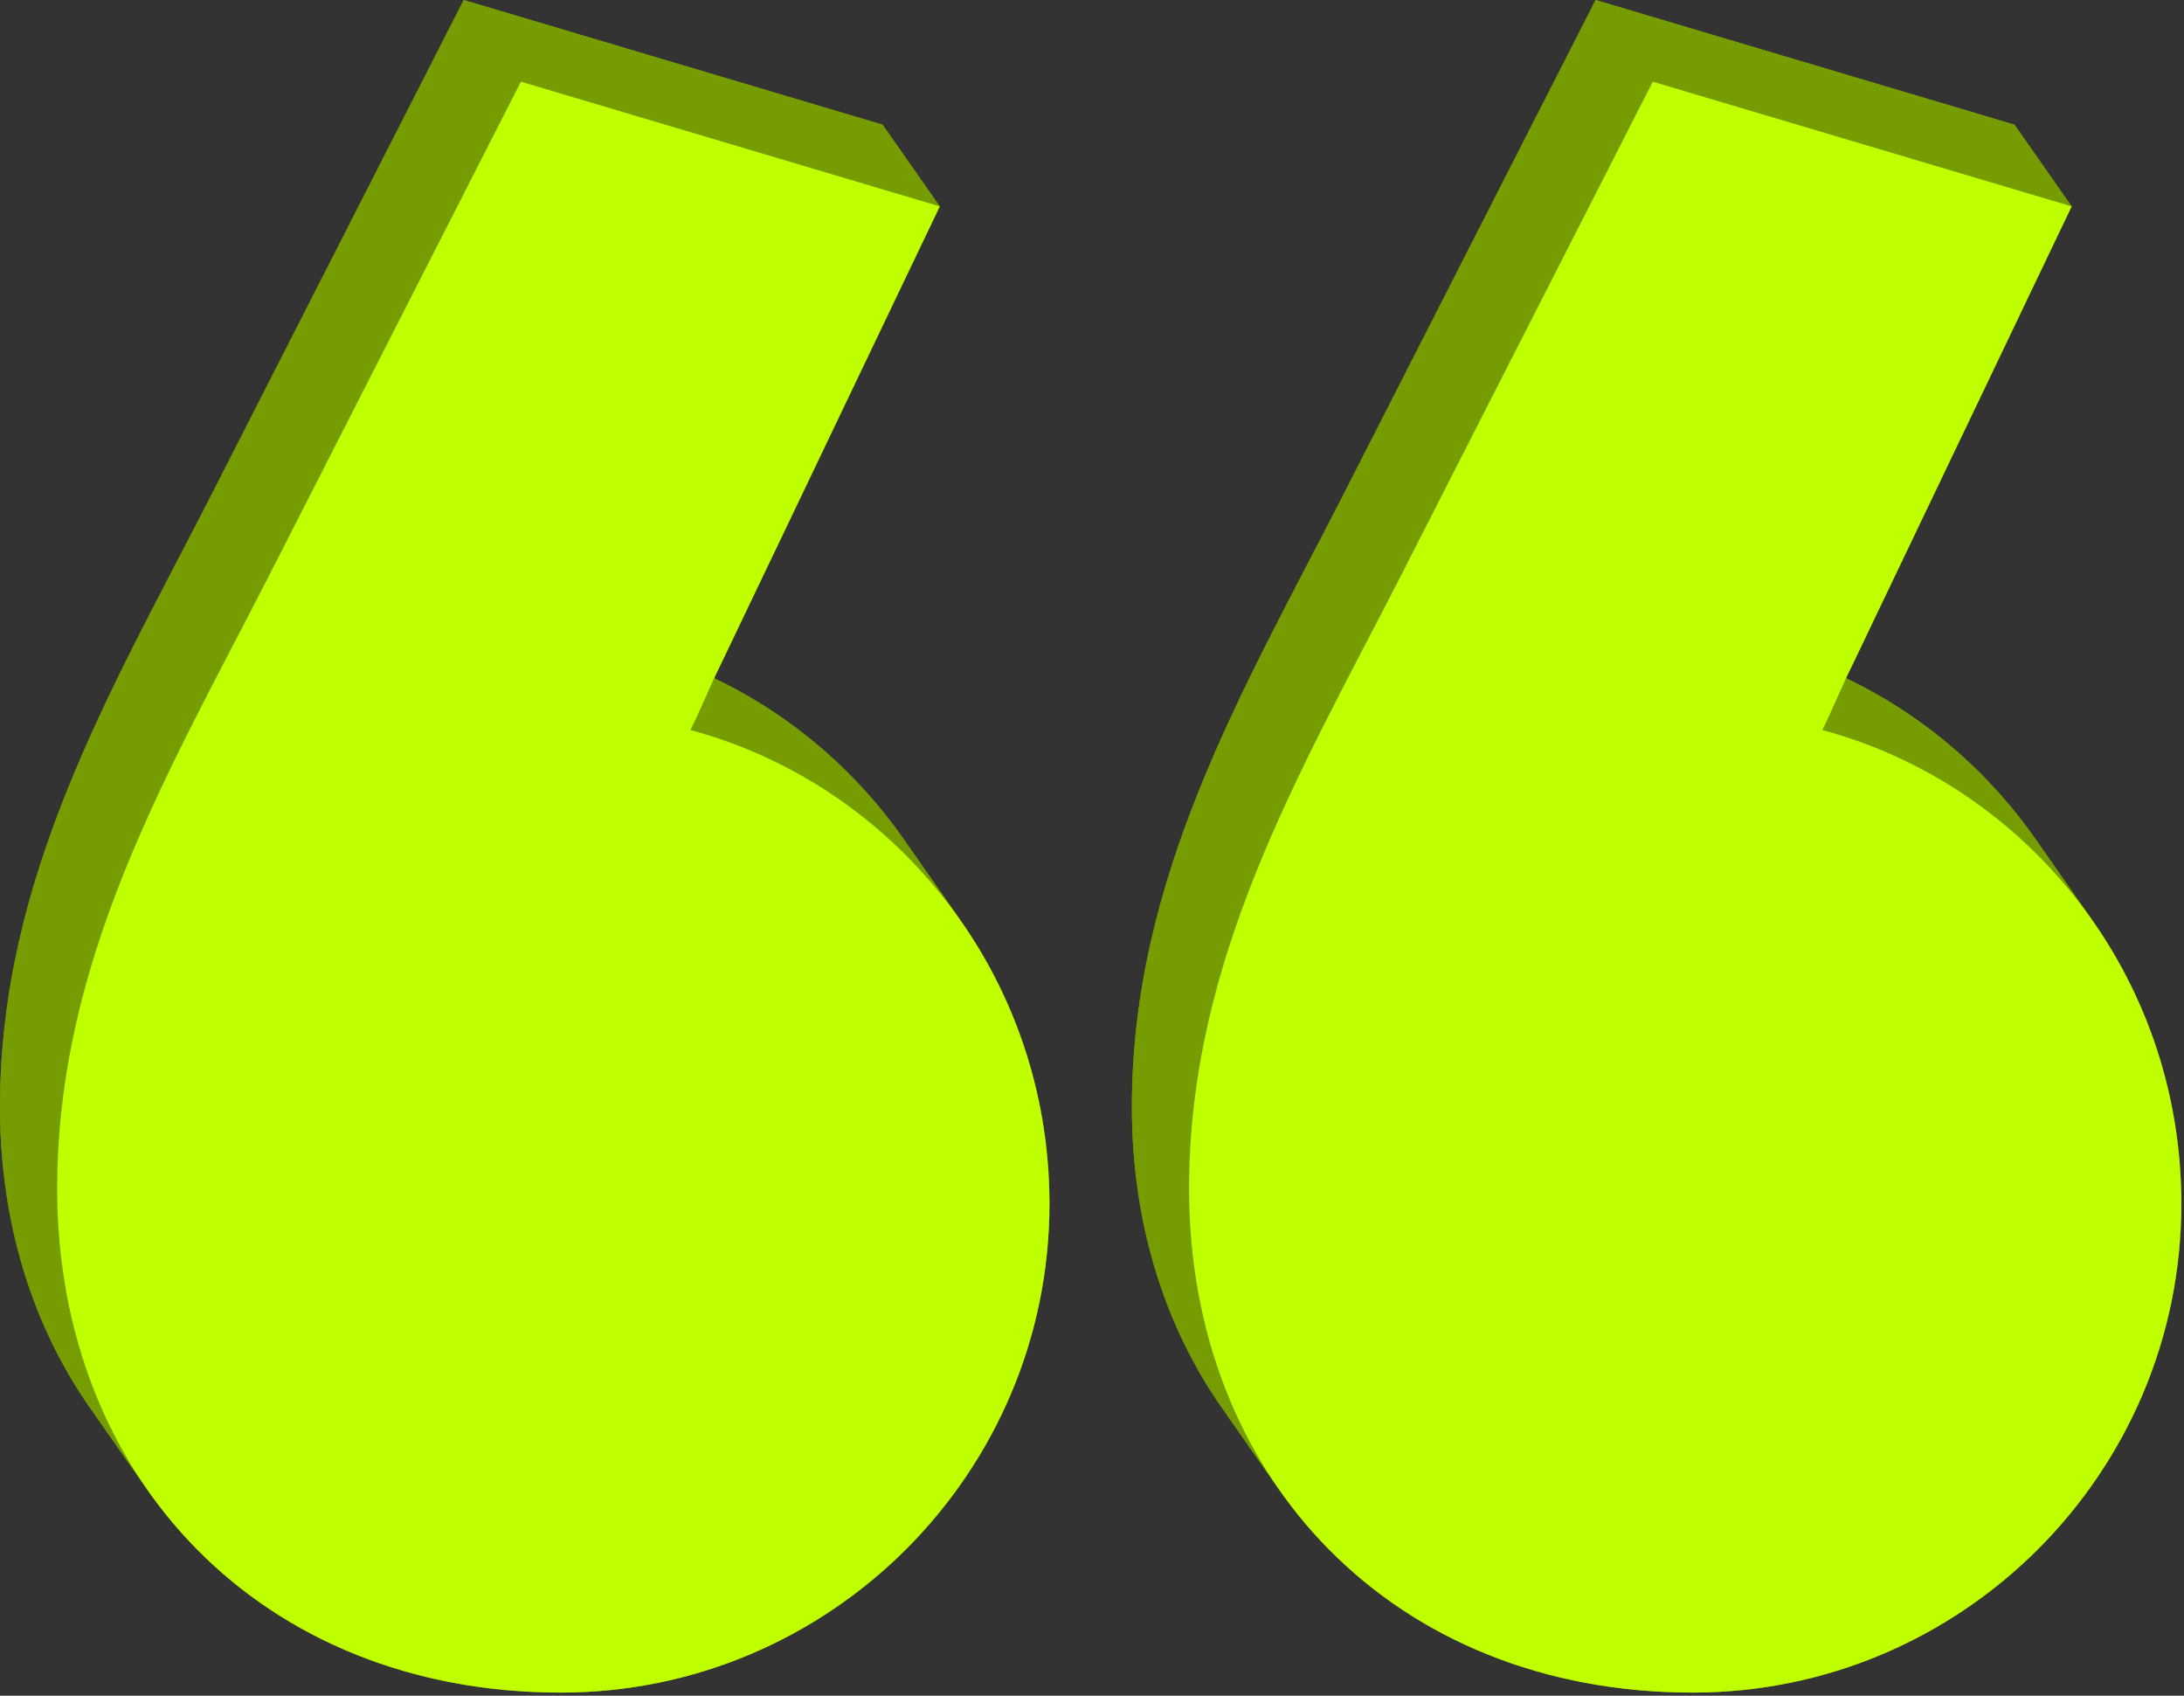 <svg width="219" height="170" viewBox="0 0 219 170" fill="none" xmlns="http://www.w3.org/2000/svg">
<rect x="0" y="0" width="219" height="170" fill="#333333" stroke="none"/>
<path d="M122.551 141.183C116.748 132.899 113.5 122.544 113.5 111C113.5 88 124.5 69.5 134.5 50L160 0L202 12.5L180 58.5C179 60.5 178 63 177 65C188.015 67.955 197.587 74.808 204.086 84.085C209.682 92.073 213 101.858 213 112.5C213 139.5 191 161.5 164 161.5C145.942 161.5 131.326 153.71 122.551 141.183ZM9.051 141.183C3.248 132.899 0 122.544 0 111C0 88 11 69.5 21 50L46.5 0L88.5 12.5L66.5 58.5C65.5 60.5 64.5 63 63.5 65C74.515 67.955 84.087 74.808 90.586 84.085C96.182 92.073 99.5 101.858 99.5 112.5C99.5 139.5 77.5 161.5 50.5 161.5C32.442 161.5 17.826 153.71 9.051 141.183Z" fill="#759C00"/>
<path d="M169.736 169.691C196.736 169.691 218.736 147.692 218.736 120.692L213 112.5C213 139.5 191 161.5 164 161.5L169.736 169.691Z" fill="#759C00"/>
<path d="M128.287 149.375C137.062 161.901 151.678 169.691 169.736 169.691L164 161.5C145.942 161.5 131.326 153.71 122.551 141.183L128.287 149.375Z" fill="#759C00"/>
<path d="M218.736 120.692C218.736 110.05 215.418 100.265 209.821 92.276L204.099 84.105C209.687 92.089 213 101.867 213 112.5L218.736 120.692Z" fill="#759C00"/>
<path d="M119.236 119.192C119.236 130.729 122.48 141.079 128.277 149.36L122.551 141.183C116.748 132.899 113.5 122.544 113.5 111L119.236 119.192Z" fill="#759C00"/>
<path d="M209.821 92.276C203.322 83 193.751 76.147 182.736 73.192L177 65C188.015 67.955 197.587 74.808 204.086 84.085L209.821 92.276Z" fill="#759C00"/>
<path d="M56.236 169.691C83.236 169.691 105.236 147.692 105.236 120.692L99.5 112.5C99.5 139.5 77.5 161.5 50.5 161.5L56.236 169.691Z" fill="#759C00"/>
<path d="M182.736 73.192C183.736 71.192 184.736 68.692 185.736 66.692L180 58.5C179 60.5 178 63 177 65L182.736 73.192Z" fill="#759C00"/>
<path d="M14.787 149.375C23.562 161.901 38.178 169.691 56.236 169.691L50.5 161.5C32.442 161.5 17.826 153.71 9.051 141.183L14.787 149.375Z" fill="#759C00"/>
<path d="M185.736 66.692L207.736 20.692L202 12.5L180 58.5L185.736 66.692Z" fill="#759C00"/>
<path d="M140.236 58.191C130.236 77.692 119.236 96.192 119.236 119.192L113.5 111C113.5 88 124.5 69.5 134.5 50L140.236 58.191Z" fill="#759C00"/>
<path d="M105.236 120.692C105.236 110.05 101.918 100.265 96.322 92.276L90.599 84.105C96.187 92.089 99.5 101.867 99.5 112.5L105.236 120.692Z" fill="#759C00"/>
<path d="M207.736 20.692L165.736 8.192L160 0L202 12.5L207.736 20.692Z" fill="#759C00"/>
<path d="M5.736 119.192C5.736 130.729 8.98 141.079 14.777 149.36L9.051 141.183C3.248 132.899 0 122.544 0 111L5.736 119.192Z" fill="#759C00"/>
<path d="M96.322 92.276C89.822 83 80.251 76.147 69.236 73.192L63.5 65C74.515 67.955 84.087 74.808 90.586 84.085L96.322 92.276Z" fill="#759C00"/>
<path d="M165.736 8.192L140.236 58.191L134.5 50L160 0L165.736 8.192Z" fill="#759C00"/>
<path d="M69.236 73.192C70.236 71.192 71.236 68.692 72.236 66.692L66.5 58.5C65.5 60.5 64.5 63 63.5 65L69.236 73.192Z" fill="#759C00"/>
<path d="M72.236 66.692L94.236 20.692L88.5 12.5L66.5 58.5L72.236 66.692Z" fill="#759C00"/>
<path d="M26.736 58.191C16.736 77.692 5.736 96.192 5.736 119.192L0 111C0 88 11 69.5 21 50L26.736 58.191Z" fill="#759C00"/>
<path d="M94.236 20.692L52.236 8.192L46.5 0L88.5 12.5L94.236 20.692Z" fill="#759C00"/>
<path d="M52.236 8.192L26.736 58.191L21 50L46.5 0L52.236 8.192Z" fill="#759C00"/>
<path d="M119.234 119.191C119.234 96.191 130.234 77.691 140.234 58.191L165.734 8.191L207.734 20.691L185.734 66.691C184.734 68.691 183.734 71.191 182.734 73.191C203.234 78.691 218.734 97.691 218.734 120.691C218.734 147.691 196.734 169.691 169.734 169.691C139.734 169.691 119.234 148.191 119.234 119.191ZM5.734 119.191C5.734 96.191 16.734 77.691 26.734 58.191L52.234 8.191L94.234 20.691L72.234 66.691C71.234 68.691 70.234 71.191 69.234 73.191C89.734 78.691 105.234 97.691 105.234 120.691C105.234 147.691 83.234 169.691 56.234 169.691C26.234 169.691 5.734 148.191 5.734 119.191Z" fill="#BFFF00"/>
</svg>
